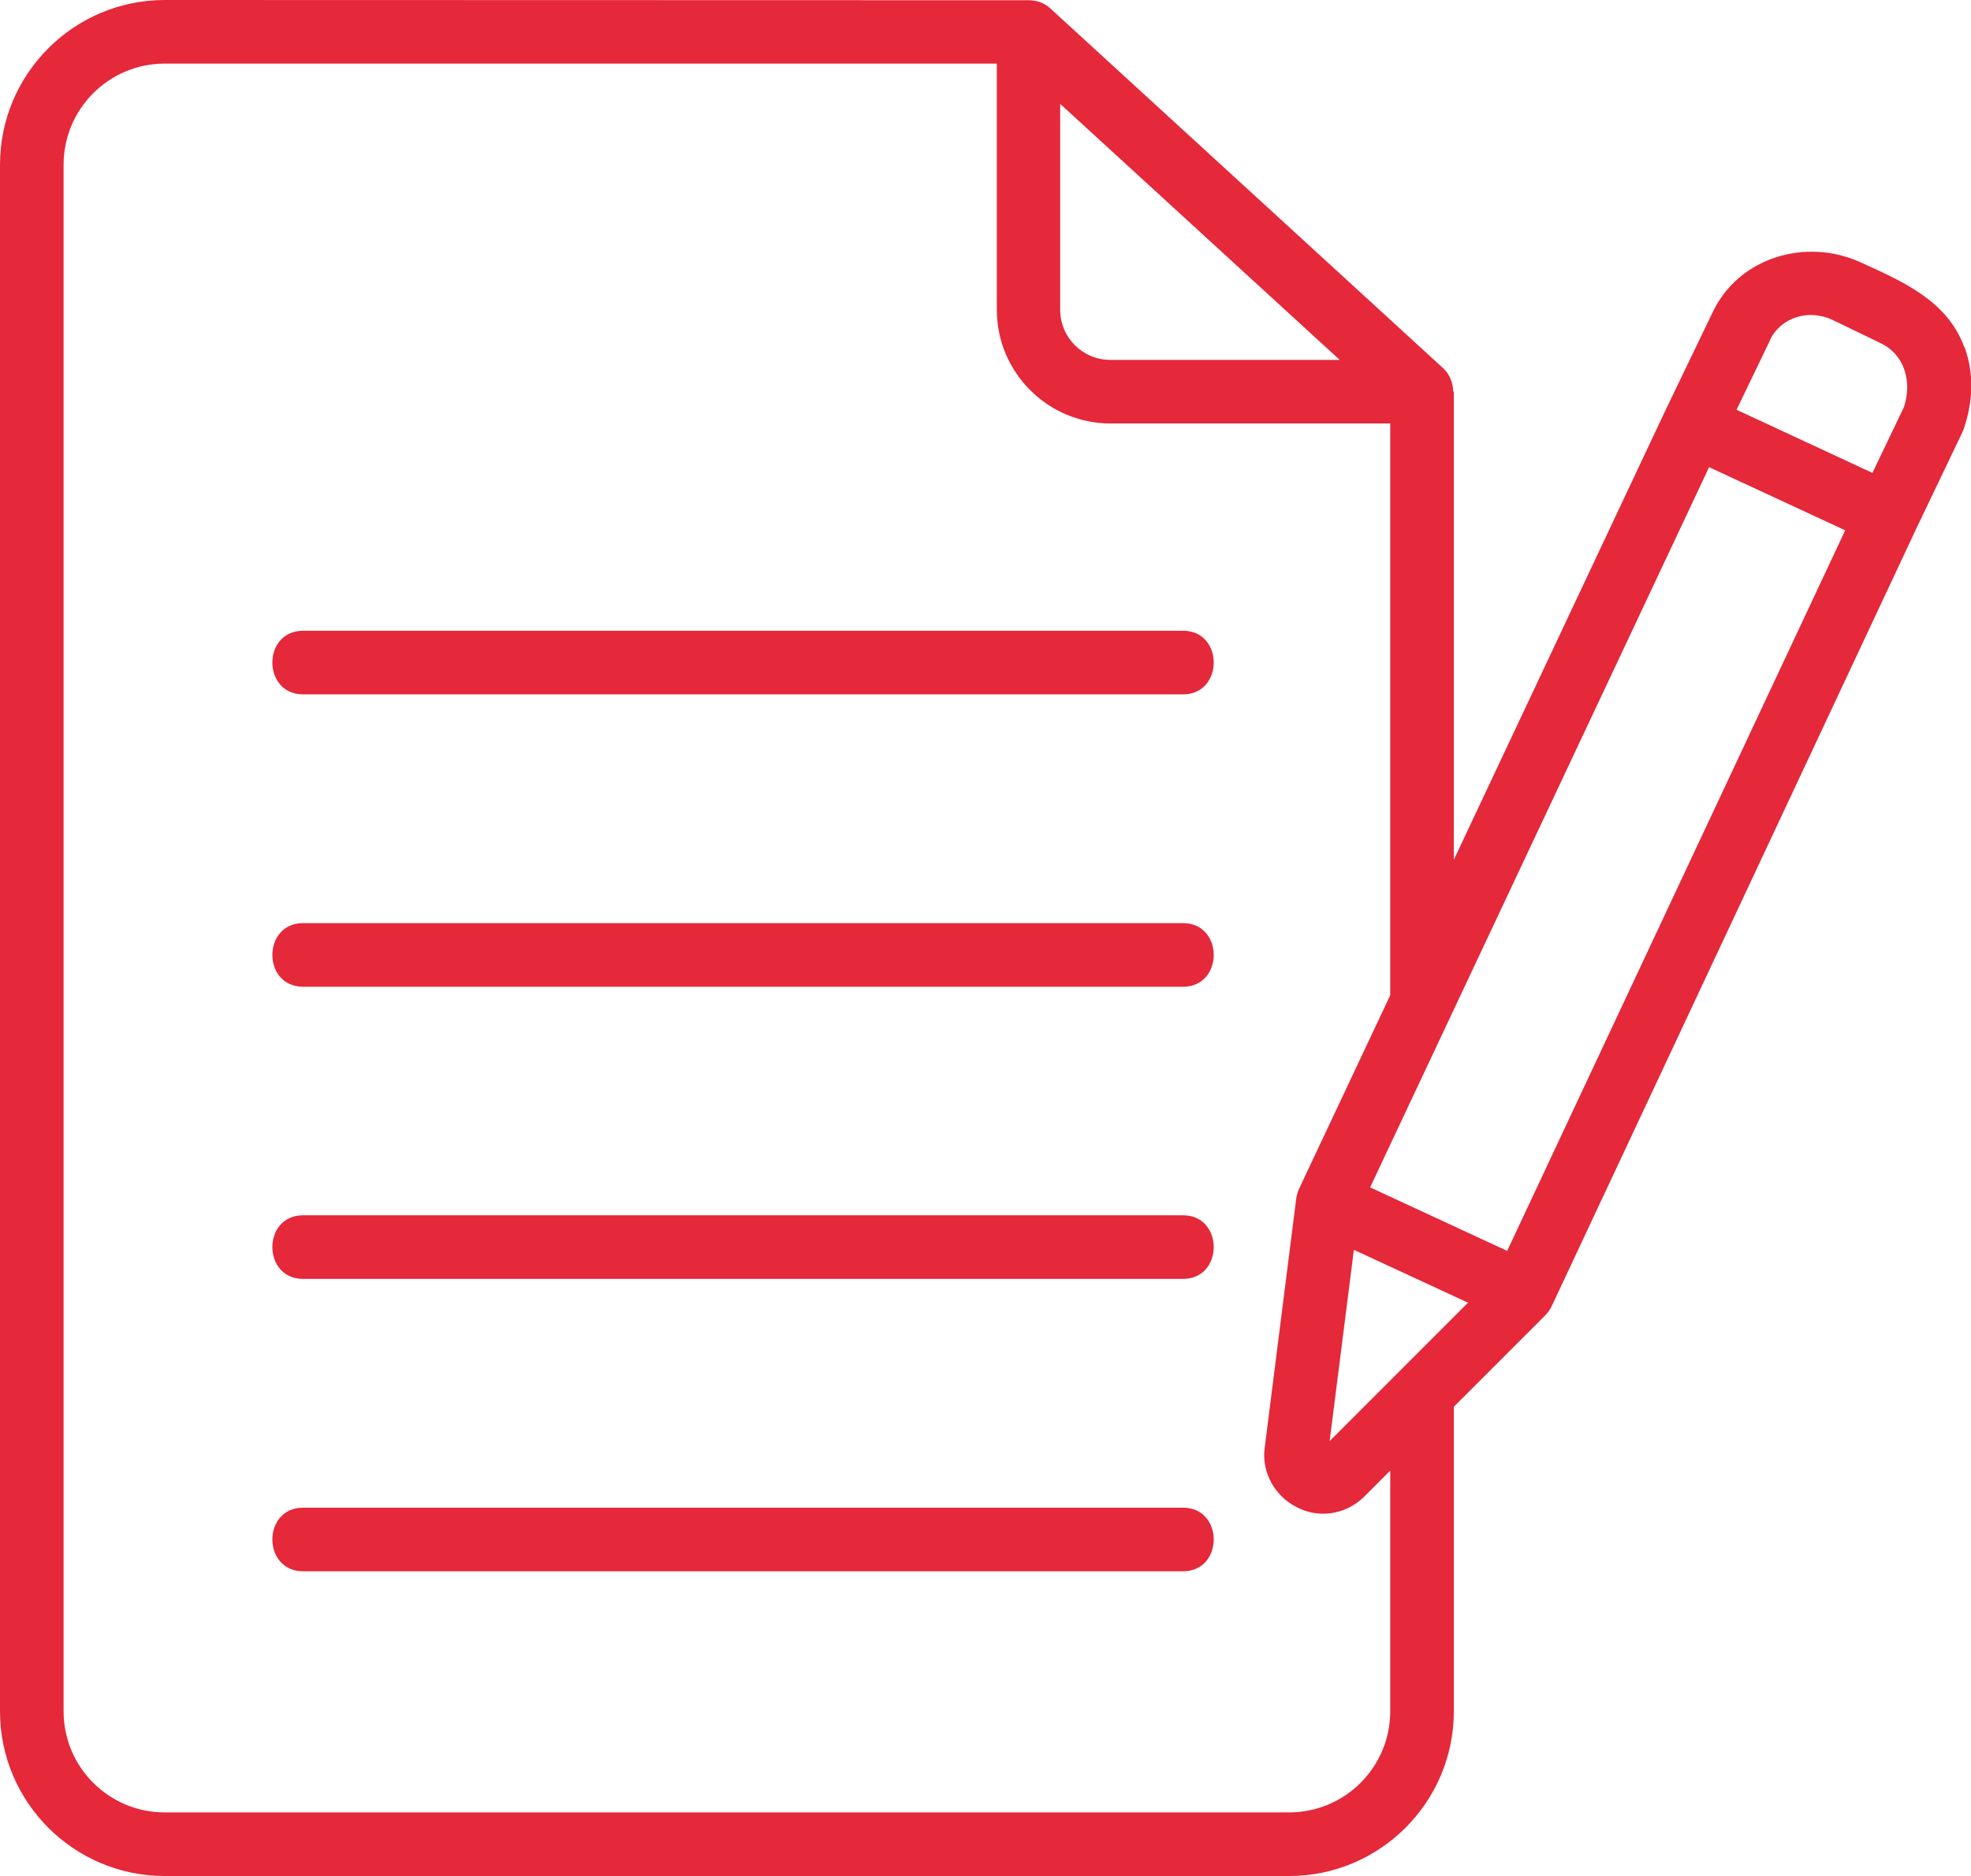 <?xml version="1.0" encoding="UTF-8"?>
<svg id="Camada_2" data-name="Camada 2" xmlns="http://www.w3.org/2000/svg" viewBox="0 0 86.17 82">
  <defs>
    <style>
      .cls-1 {
        fill: #e5283a;
      }
    </style>
  </defs>
  <g id="Diferenciais">
    <g id="_03Bloco_cópia_cópia" data-name="03Bloco cópia cópia">
      <g id="Camada_31_cópia_2_cópia" data-name="Camada 31 cópia 2 cópia">
        <g>
          <path class="cls-1" d="M51.72,68.68H13.25c-1.79,0-1.79-2.78,0-2.78H51.72c1.79,0,1.79,2.78,0,2.78Z"/>
          <path class="cls-1" d="M51.72,55.9H13.25c-1.79,0-1.79-2.78,0-2.78H51.72c1.79,0,1.79,2.78,0,2.78Z"/>
          <path class="cls-1" d="M51.72,30.35H13.25c-1.79,0-1.79-2.78,0-2.78H51.72c1.79,0,1.79,2.78,0,2.78Z"/>
          <path class="cls-1" d="M51.72,43.13H13.25c-1.79,0-1.79-2.78,0-2.78H51.72c1.79,0,1.79,2.78,0,2.78Z"/>
          <path class="cls-1" d="M85.88,15.18c-.75-2.05-2.71-2.88-4.55-3.72-2.36-1.07-5.3-.23-6.45,2.18l-2.08,4.32s0,0,0,0c0,0,0,0,0,0l-9.24,19.62V17.12h-.03c0-.38-.15-.76-.44-1.03L45.91,.36c-.26-.24-.6-.35-.94-.35h0s-37.77-.01-37.77-.01C3.23,0,0,3.23,0,7.2V74.8c0,3.97,3.23,7.2,7.2,7.2H56.36c3.97,0,7.2-3.23,7.2-7.2v-13.31l3.99-3.99c.11-.11,.21-.25,.28-.39l15.95-34.01,2.01-4.2s.04-.1,.06-.15c.43-1.24,.44-2.47,.04-3.57-.44-1.19,.4,1.09,0,0h0Zm-8.49-.33s0,0,0,0c.46-.97,1.68-1.36,2.72-.87l2.11,1.02c1.08,.52,1.37,1.72,1.02,2.79l-1.38,2.88-5.94-2.76,1.47-3.05ZM46.36,4.55l12.21,11.18h-10.03c-1.21,0-2.19-.98-2.19-2.19V4.55h0Zm14.42,70.25c0,2.44-1.98,4.42-4.42,4.42H7.2c-2.44,0-4.42-1.98-4.42-4.42V7.2c0-2.44,1.98-4.42,4.42-4.42H43.58V13.54c0,2.74,2.23,4.97,4.97,4.97h12.23v24.99l-3.99,8.47c-.06,.13-.1,.27-.12,.42l-1.39,10.98c-.1,1.02,.47,2.02,1.36,2.48,.97,.54,2.15,.37,2.96-.39l1.18-1.18v10.53h0Zm-1.59-20.17l4.99,2.31-6.05,6.05,1.06-8.36Zm6.71,.05l-6-2.78,14.82-31.48,5.95,2.76-14.78,31.5Z"/>
        </g>
      </g>
    </g>
  </g>
</svg>